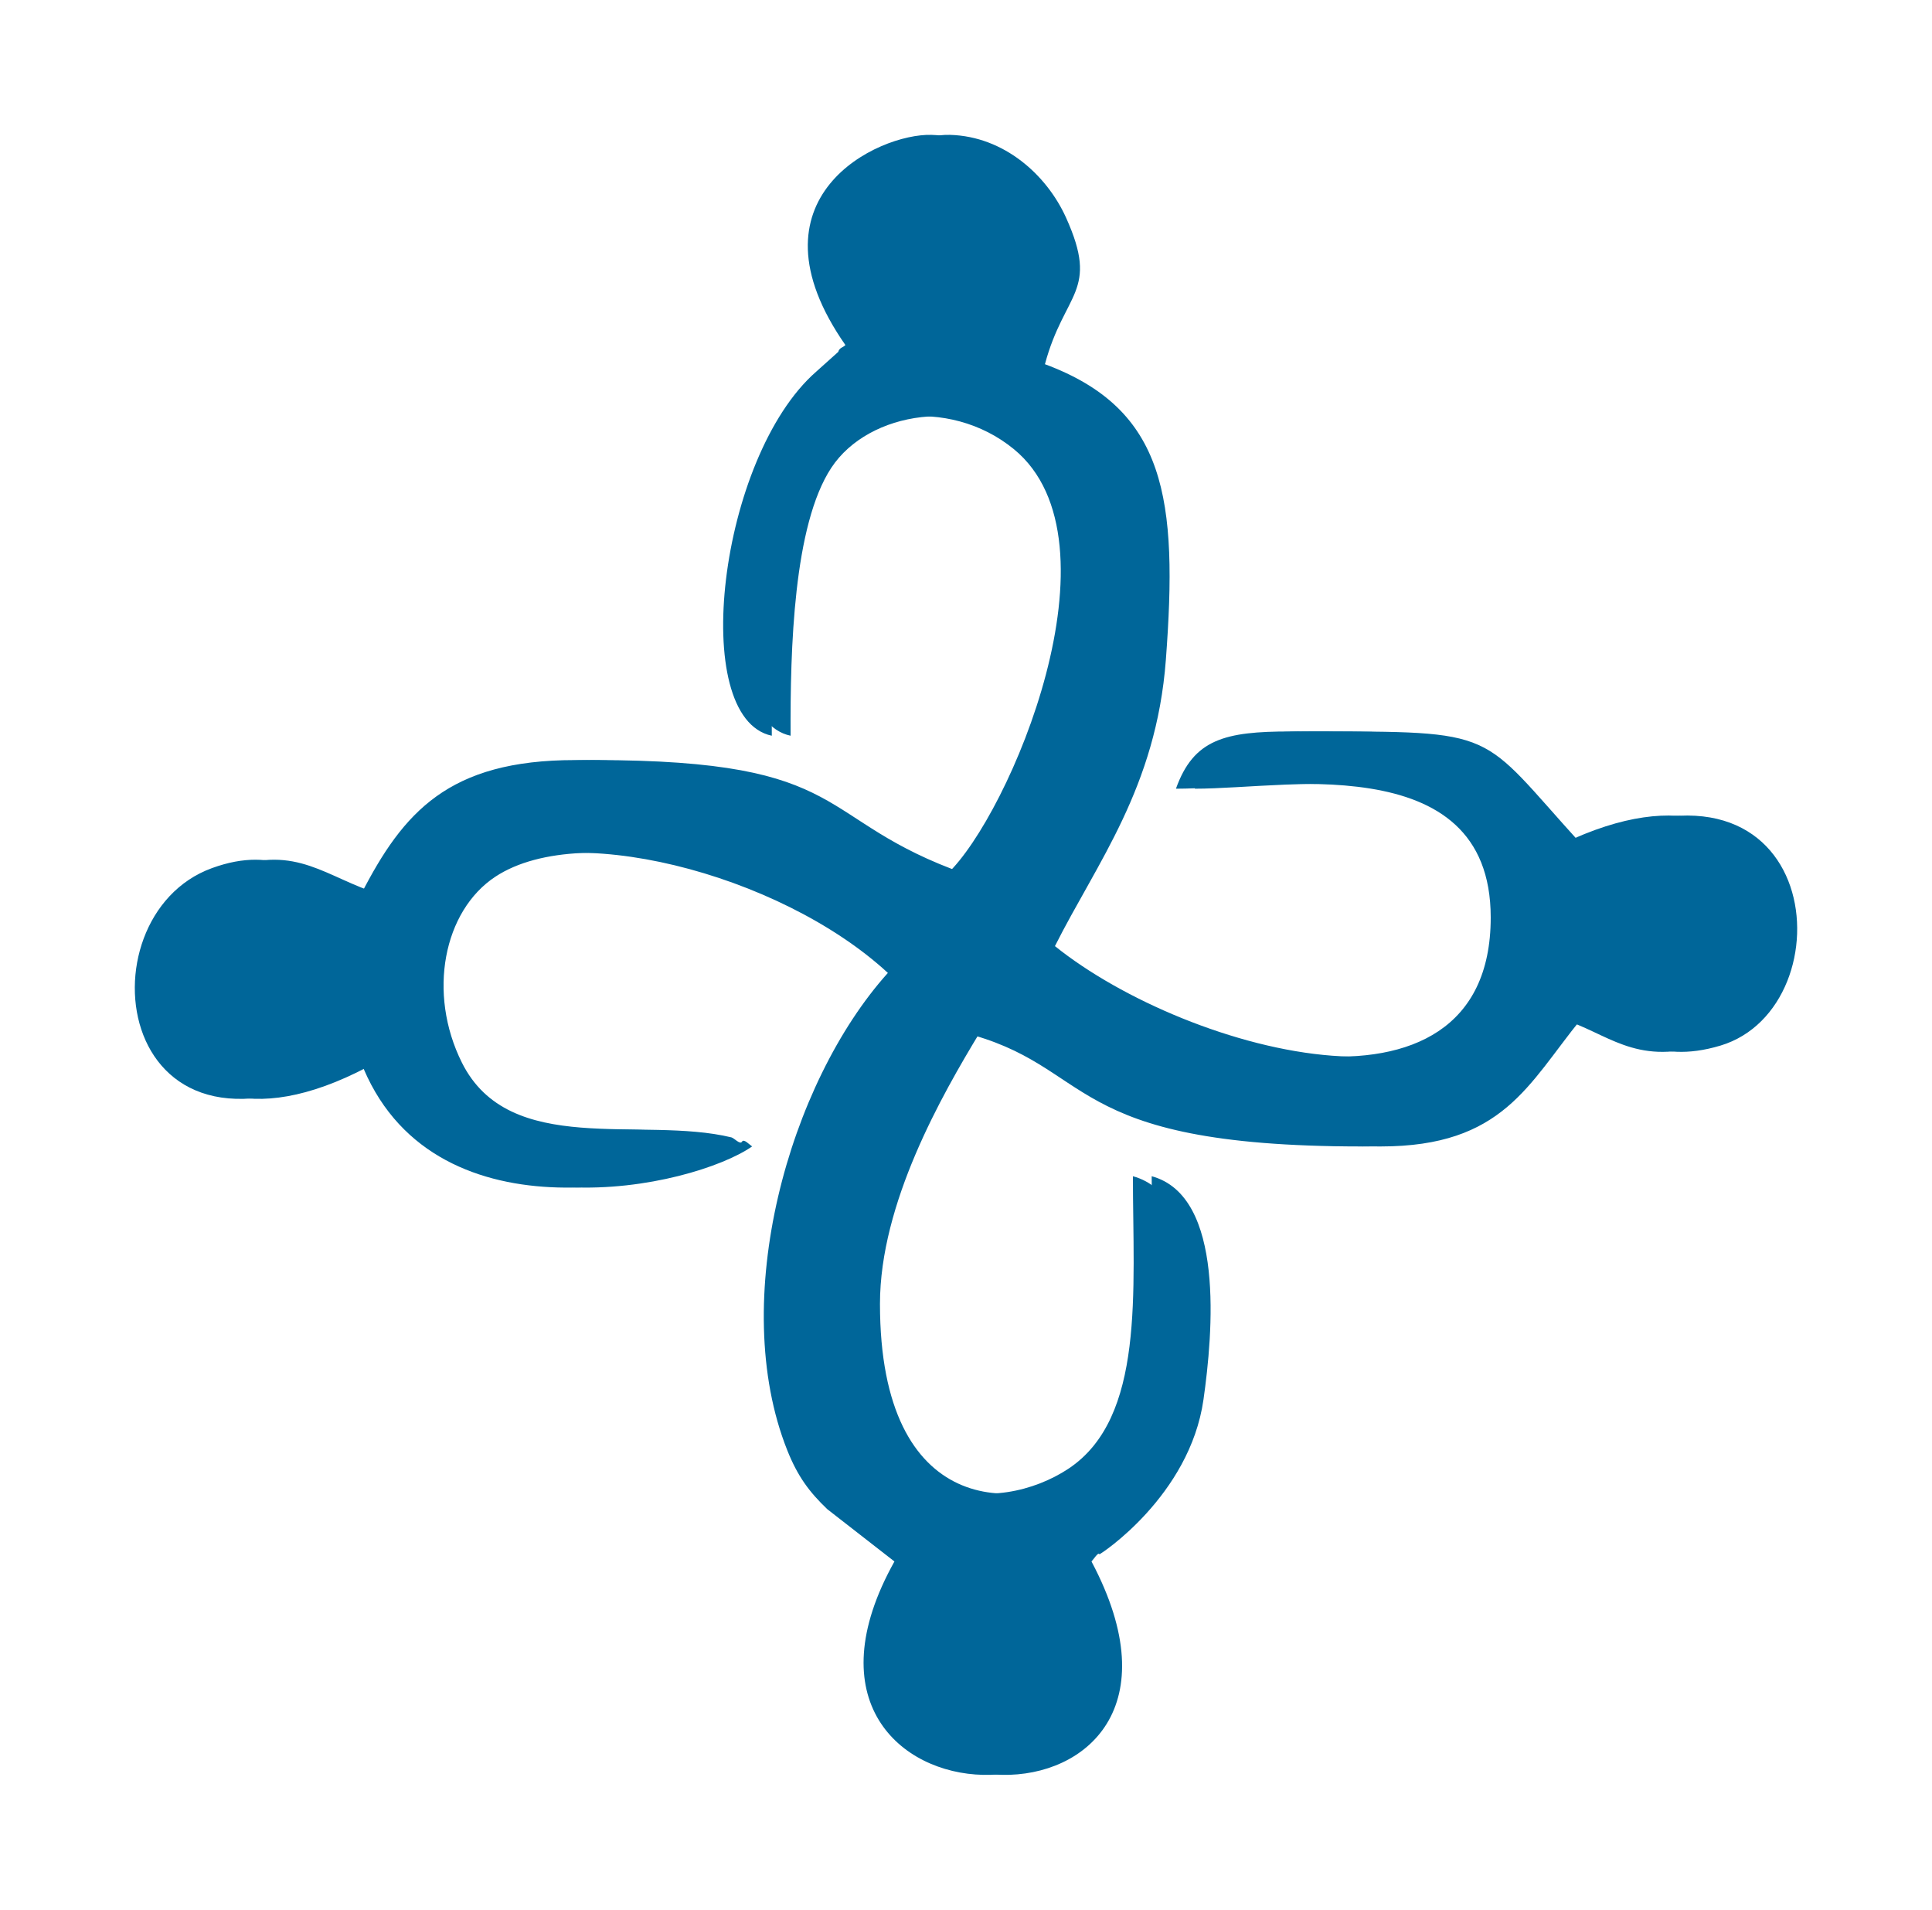 <svg clip-rule="evenodd" fill-rule="evenodd" height="70.815mm" image-rendering="optimizeQuality" shape-rendering="geometricPrecision" text-rendering="geometricPrecision" viewBox="0 0 7165.555 7081.451" width="71.656mm" xmlns="http://www.w3.org/2000/svg"><g fill="#069"><path d="m3135.528 1279.568c-8.33 8.9-22.62 9.52-26.51 25.19l-82.17 73.71c-360.5 315.94-475.51 1284.08-164.33 1349.7-1.57-323.03 10.97-781.43 151.17-993.77 138.51-209.71 504.1-267.75 746.71-68.82 416.54 341.58-16.48 1358.35-248 1575.71-570.53-200.94-408.39-422.87-1379.67-422.87-469.43 0-637.34 193.35-793.58 497.45-200-61.86-308.55-185.77-553.11-96.77-499.02 181.63-363.2 1230.75 550.54 713.93 256.27 673.88 1162.49 471.19 1383.23 318.14-11.34-7.9-30.77-29.52-37.6-17.68-6.9 12.1-29.15-13.53-39.05-15.92-333.43-80.72-823.36 76.09-999.79-277.39-128.36-257.28-68.25-562.89 124.72-689.62 328.79-215.97 1121.88-14.79 1524.94 357.13-368.27 409.7-593.53 1215.83-373.35 1769.56 38.98 98.08 82.42 155.56 148.54 218.86l249.13 193.98c-575.23 1030.25 1233.76 1079.76 661.16 0 9.21-9.53 24.88-36.04 29.46-26.7 1.06 2.19 335.06-215.48 385.95-573.85 34.66-244.37 80.53-753.67-192.1-828 .25 425.94 45.63 895.56-239.11 1084.59-251.63 167.03-768.7 183.45-768.7-611.21 0-372.66 228.32-772.34 371.47-1008.25 504.97 124.35 360.88 424.5 1485.83 424.5 453.46 0 546.65-230.9 742.89-472.07 163.89 49.58 270.06 172.23 517 98.09 477.02-143.21 386.77-1181.3-517-748.09-384.14-422.11-294.13-416.79-1008.25-416.79-242.74 0-359 28.52-424.5 212.28 363.83 0 1167.45-160.88 1167.45 477.59 0 827.24-1190.89 504.21-1685.96 106.1 155.5-309.36 375.68-587.07 411.4-1061.58 44.75-594.85 2.38-928.53-448.5-1096.19 72.26-268.93 203-267.37 78.34-543.32-71.76-158.82-230.14-301.28-429.95-307.05-196.48-5.64-701.33 231.21-318.7 779.43z"/><path d="m3205.218 1279.518c-8.34 8.9-22.63 9.53-26.51 25.2l-82.17 73.7c-360.51 315.95-475.51 1284.09-164.33 1349.71-1.57-323.03 10.96-781.43 151.17-993.78 138.51-209.71 504.09-267.74 746.71-68.81 416.53 341.58-16.49 1358.35-248.01 1575.71-570.53-200.94-408.39-422.87-1379.66-422.87-469.43 0-637.34 193.35-793.59 497.45-199.99-61.86-308.55-185.77-553.1-96.77-499.02 181.63-363.2 1230.74 550.53 713.93 256.28 673.88 1162.49 471.19 1383.24 318.13-11.35-7.89-30.78-29.52-37.61-17.67-6.89 12.1-29.14-13.54-39.05-15.92-333.43-80.72-823.35 76.09-999.78-277.4-128.36-257.28-68.26-562.88 124.72-689.61 328.79-215.98 1121.88-14.79 1524.94 357.12-368.28 409.71-593.53 1215.83-373.35 1769.56 38.98 98.09 82.41 155.56 148.53 218.86l249.14 193.98c-575.23 1030.25 1233.75 1079.76 661.15 0 9.22-9.52 24.89-36.04 29.46-26.7 1.07 2.2 335.06-215.47 385.95-573.85 34.66-244.37 80.54-753.66-192.1-827.99.26 425.93 45.63 895.56-239.1 1084.58-251.64 167.03-768.71 183.45-768.71-611.2 0-372.67 228.33-772.34 371.48-1008.25 504.97 124.34 360.88 424.49 1485.83 424.49 453.45 0 546.65-230.89 742.88-472.06 163.9 49.57 270.07 172.23 517.01 98.08 477.02-143.21 386.76-1181.29-517.01-748.08-384.13-422.12-294.13-416.79-1008.25-416.79-242.74 0-359 28.52-424.49 212.28 363.82 0 1167.44-160.89 1167.44 477.58 0 827.25-1190.88 504.22-1685.95 106.11 155.49-309.36 375.67-587.08 411.4-1061.59 44.75-594.84 2.38-928.52-448.5-1096.18 72.26-268.94 203-267.37 78.34-543.33-71.76-158.82-230.14-301.27-429.95-307.04-196.49-5.64-701.33 231.21-318.7 779.42z"/></g></svg>